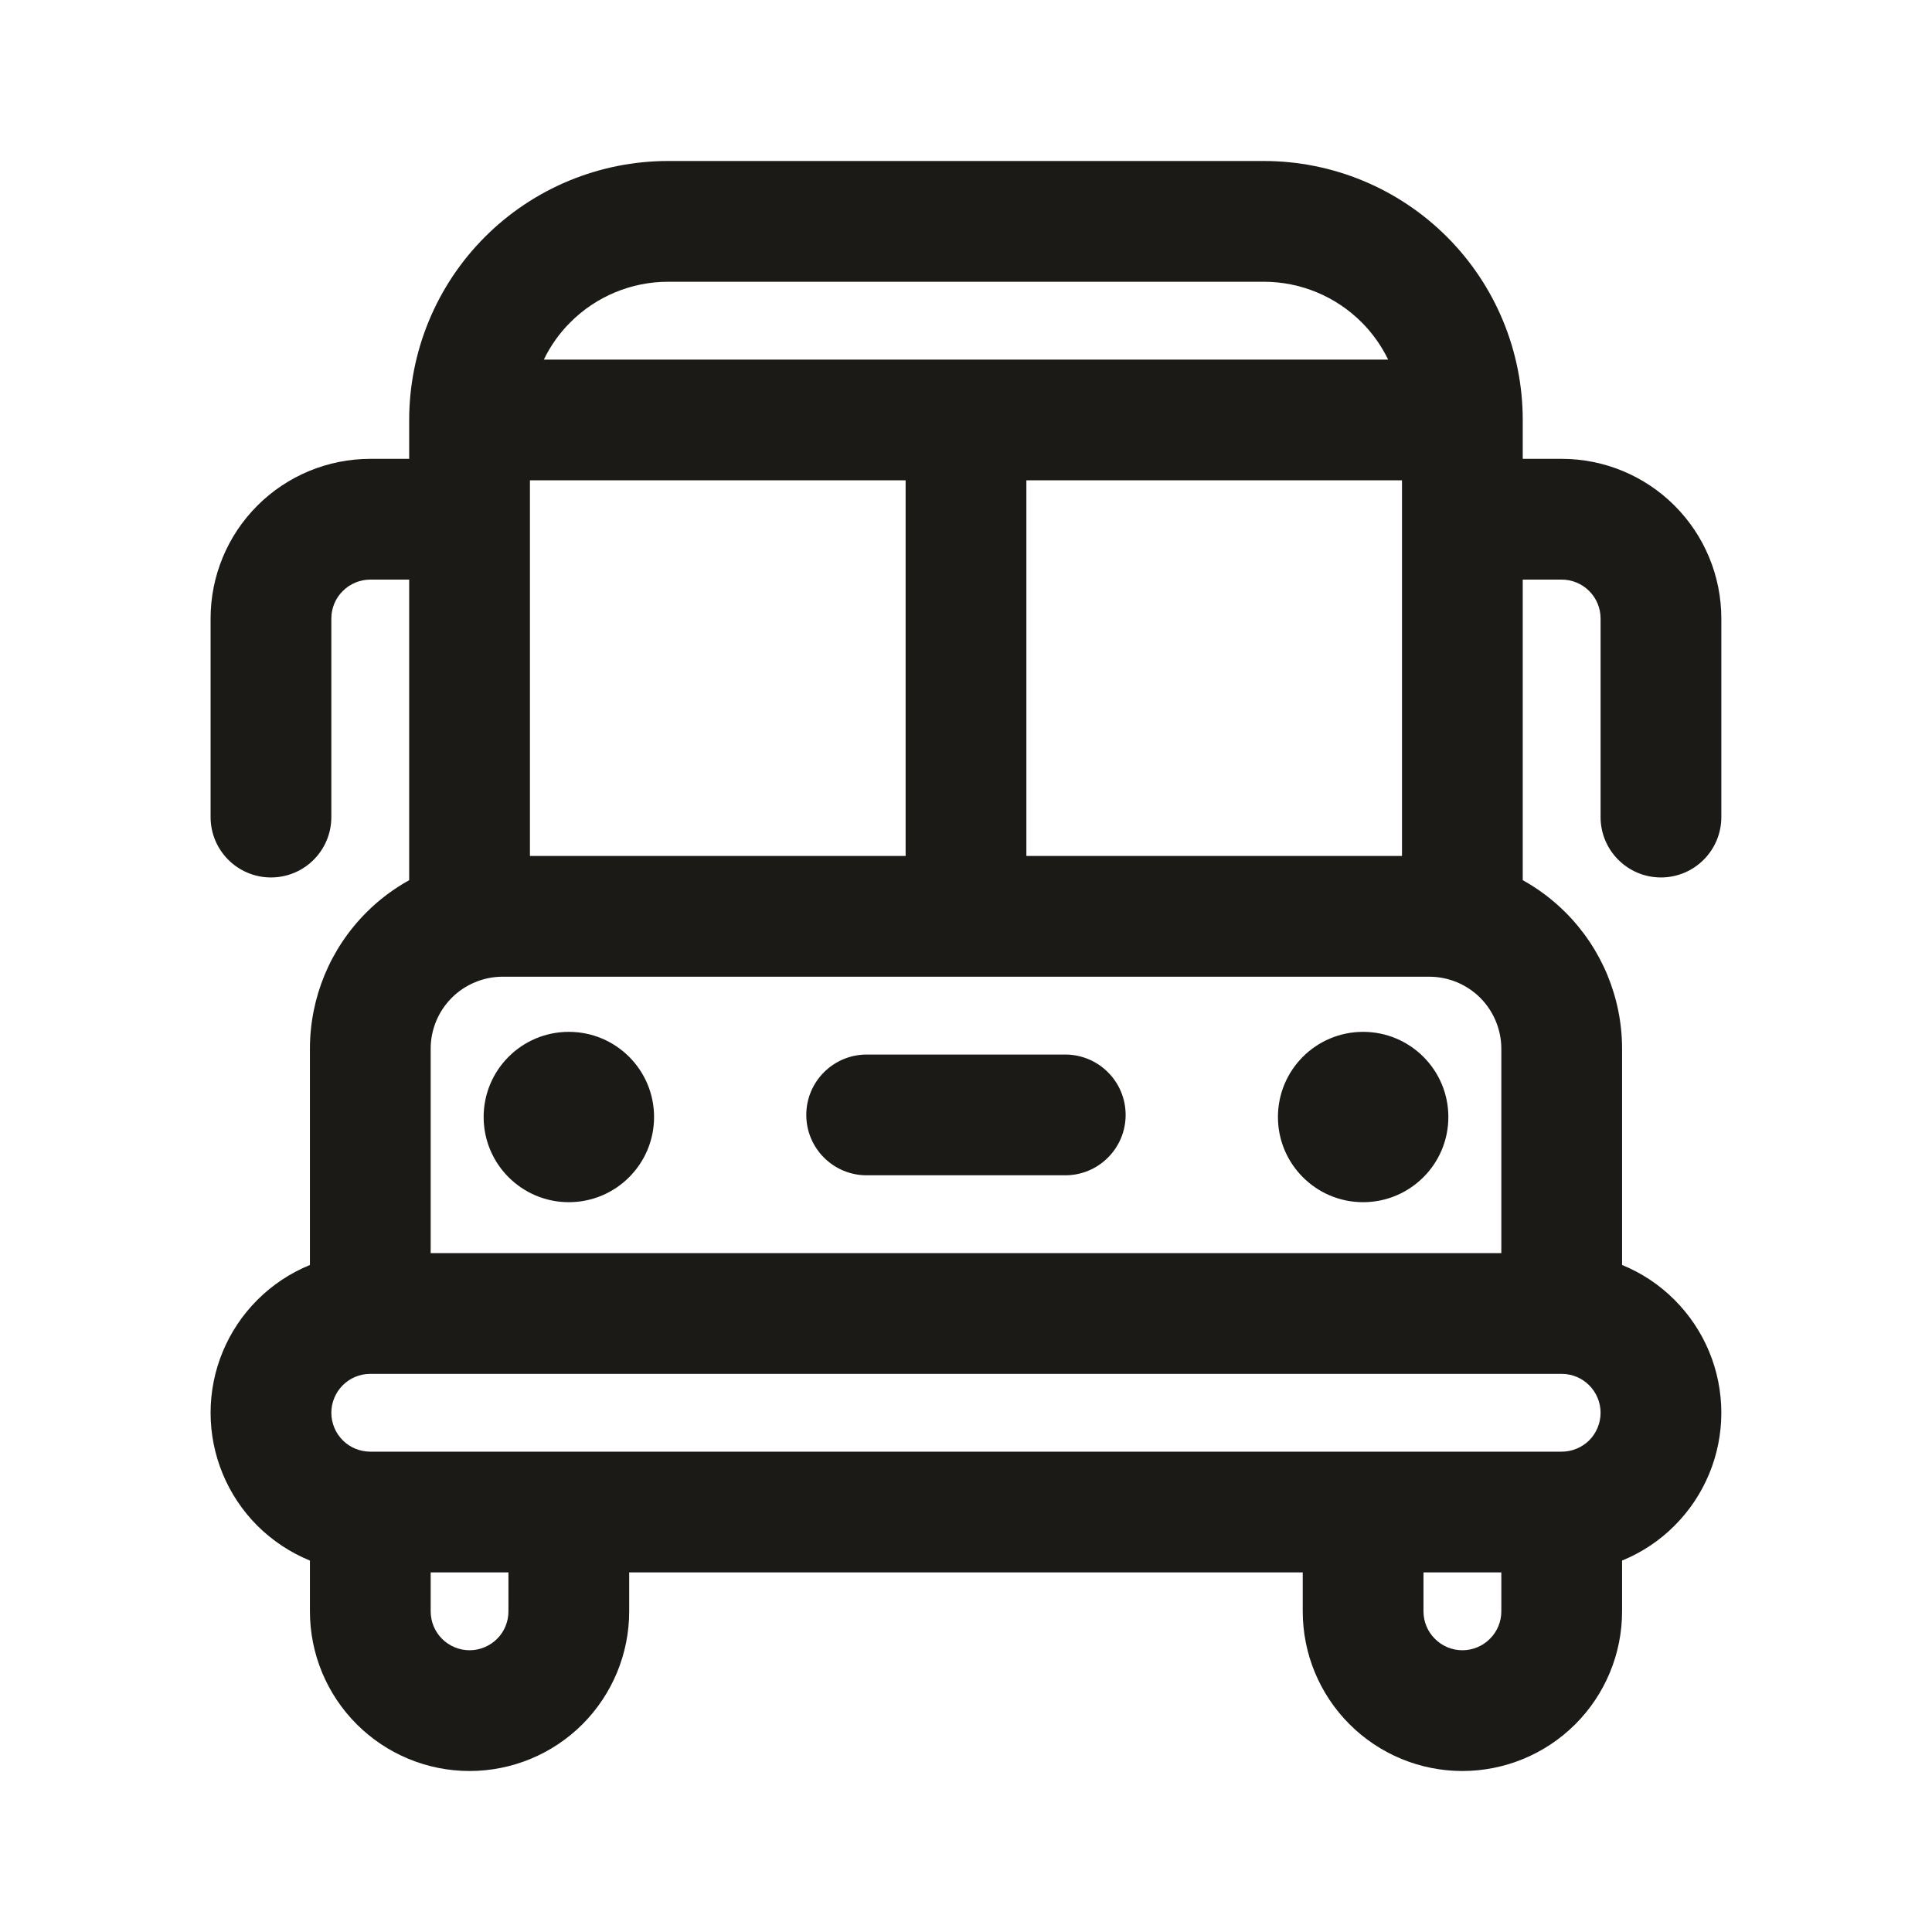 <svg width="24" height="24" viewBox="0 0 24 24" fill="none" xmlns="http://www.w3.org/2000/svg">
<path fill-rule="evenodd" clip-rule="evenodd" d="M6.025 2.942C6.628 2.339 7.447 2 8.3 2H15.7C16.553 2 17.371 2.339 17.974 2.942C18.578 3.545 18.916 4.364 18.916 5.217V5.7H19.4C19.926 5.7 20.43 5.909 20.802 6.281C21.174 6.653 21.383 7.157 21.383 7.683V10.15C21.383 10.564 21.047 10.9 20.633 10.9C20.219 10.9 19.883 10.564 19.883 10.15V7.683C19.883 7.555 19.832 7.432 19.742 7.342C19.651 7.251 19.528 7.2 19.4 7.2H18.916V10.934C19.11 11.041 19.289 11.176 19.448 11.335C19.897 11.784 20.15 12.393 20.15 13.028V15.714C20.392 15.813 20.614 15.959 20.802 16.148C21.174 16.52 21.383 17.024 21.383 17.55C21.383 18.076 21.174 18.58 20.802 18.952C20.614 19.141 20.392 19.287 20.15 19.386V20.017C20.15 20.543 19.941 21.047 19.569 21.419C19.197 21.791 18.692 22 18.166 22C17.64 22 17.136 21.791 16.764 21.419C16.392 21.047 16.183 20.543 16.183 20.017V19.533H7.816V20.017C7.816 20.543 7.607 21.047 7.236 21.419C6.864 21.791 6.359 22 5.833 22C5.307 22 4.803 21.791 4.431 21.419C4.059 21.047 3.85 20.543 3.85 20.017V19.386C3.608 19.287 3.386 19.141 3.197 18.953C2.825 18.581 2.616 18.076 2.616 17.55C2.616 17.024 2.825 16.52 3.197 16.148C3.386 15.959 3.608 15.813 3.85 15.714V13.028C3.85 12.393 4.102 11.784 4.551 11.335C4.71 11.175 4.89 11.041 5.083 10.934V7.2H4.6C4.472 7.2 4.349 7.251 4.258 7.342C4.167 7.432 4.116 7.555 4.116 7.683V10.15C4.116 10.564 3.781 10.9 3.366 10.9C2.952 10.9 2.616 10.564 2.616 10.15V7.683C2.616 7.157 2.825 6.653 3.197 6.281C3.569 5.909 4.074 5.7 4.6 5.7H5.083V5.217C5.083 4.364 5.422 3.545 6.025 2.942ZM6.583 5.967V6.447L6.583 6.45L6.583 6.453V10.633H11.25V5.967H6.583ZM12.75 5.967V10.633H17.416V6.454L17.416 6.45L17.416 6.446V5.967H12.75ZM17.244 4.467H6.756C6.838 4.296 6.949 4.139 7.086 4.003C7.408 3.681 7.844 3.5 8.3 3.5H15.7C16.155 3.5 16.592 3.681 16.914 4.003C17.05 4.139 17.161 4.296 17.244 4.467ZM18.65 13.028V15.567H5.35V13.028C5.35 12.791 5.444 12.563 5.612 12.395C5.779 12.228 6.007 12.133 6.244 12.133H17.755C17.992 12.133 18.22 12.228 18.388 12.395C18.555 12.563 18.65 12.791 18.65 13.028ZM4.59 17.067C4.465 17.069 4.346 17.12 4.258 17.208C4.167 17.299 4.116 17.422 4.116 17.55C4.116 17.678 4.167 17.801 4.258 17.892C4.348 17.982 4.469 18.032 4.596 18.033L4.6 18.033L4.606 18.033H7.06L7.066 18.033L7.072 18.033H19.4C19.528 18.033 19.651 17.982 19.742 17.892C19.832 17.801 19.883 17.678 19.883 17.55C19.883 17.422 19.832 17.299 19.741 17.208C19.653 17.12 19.534 17.069 19.41 17.067L19.4 17.067H4.6L4.59 17.067ZM6.316 19.533H5.35V20.017C5.35 20.145 5.401 20.268 5.491 20.358C5.582 20.449 5.705 20.5 5.833 20.5C5.961 20.5 6.084 20.449 6.175 20.358C6.266 20.268 6.316 20.145 6.316 20.017V19.533ZM17.683 19.533V20.017C17.683 20.145 17.734 20.268 17.825 20.358C17.915 20.449 18.038 20.5 18.166 20.5C18.295 20.5 18.418 20.449 18.508 20.358C18.599 20.268 18.65 20.145 18.65 20.017V19.533H17.683Z" fill="#1B1A16"/>
<path fill-rule="evenodd" clip-rule="evenodd" d="M10.016 13.85C10.016 13.436 10.352 13.1 10.766 13.1H13.233C13.647 13.1 13.983 13.436 13.983 13.85C13.983 14.264 13.647 14.6 13.233 14.6H10.766C10.352 14.6 10.016 14.264 10.016 13.85Z" fill="#1B1A16"/>
<path fill-rule="evenodd" clip-rule="evenodd" d="M6.008 13.876C6.008 13.291 6.482 12.818 7.066 12.818C7.651 12.818 8.125 13.291 8.125 13.876C8.125 14.46 7.651 14.934 7.066 14.934C6.482 14.934 6.008 14.46 6.008 13.876ZM15.875 13.876C15.875 13.291 16.349 12.818 16.933 12.818C17.517 12.818 17.992 13.291 17.992 13.876C17.992 14.461 17.517 14.934 16.933 14.934C16.349 14.934 15.875 14.46 15.875 13.876Z" fill="#1B1A16"/>
</svg>

